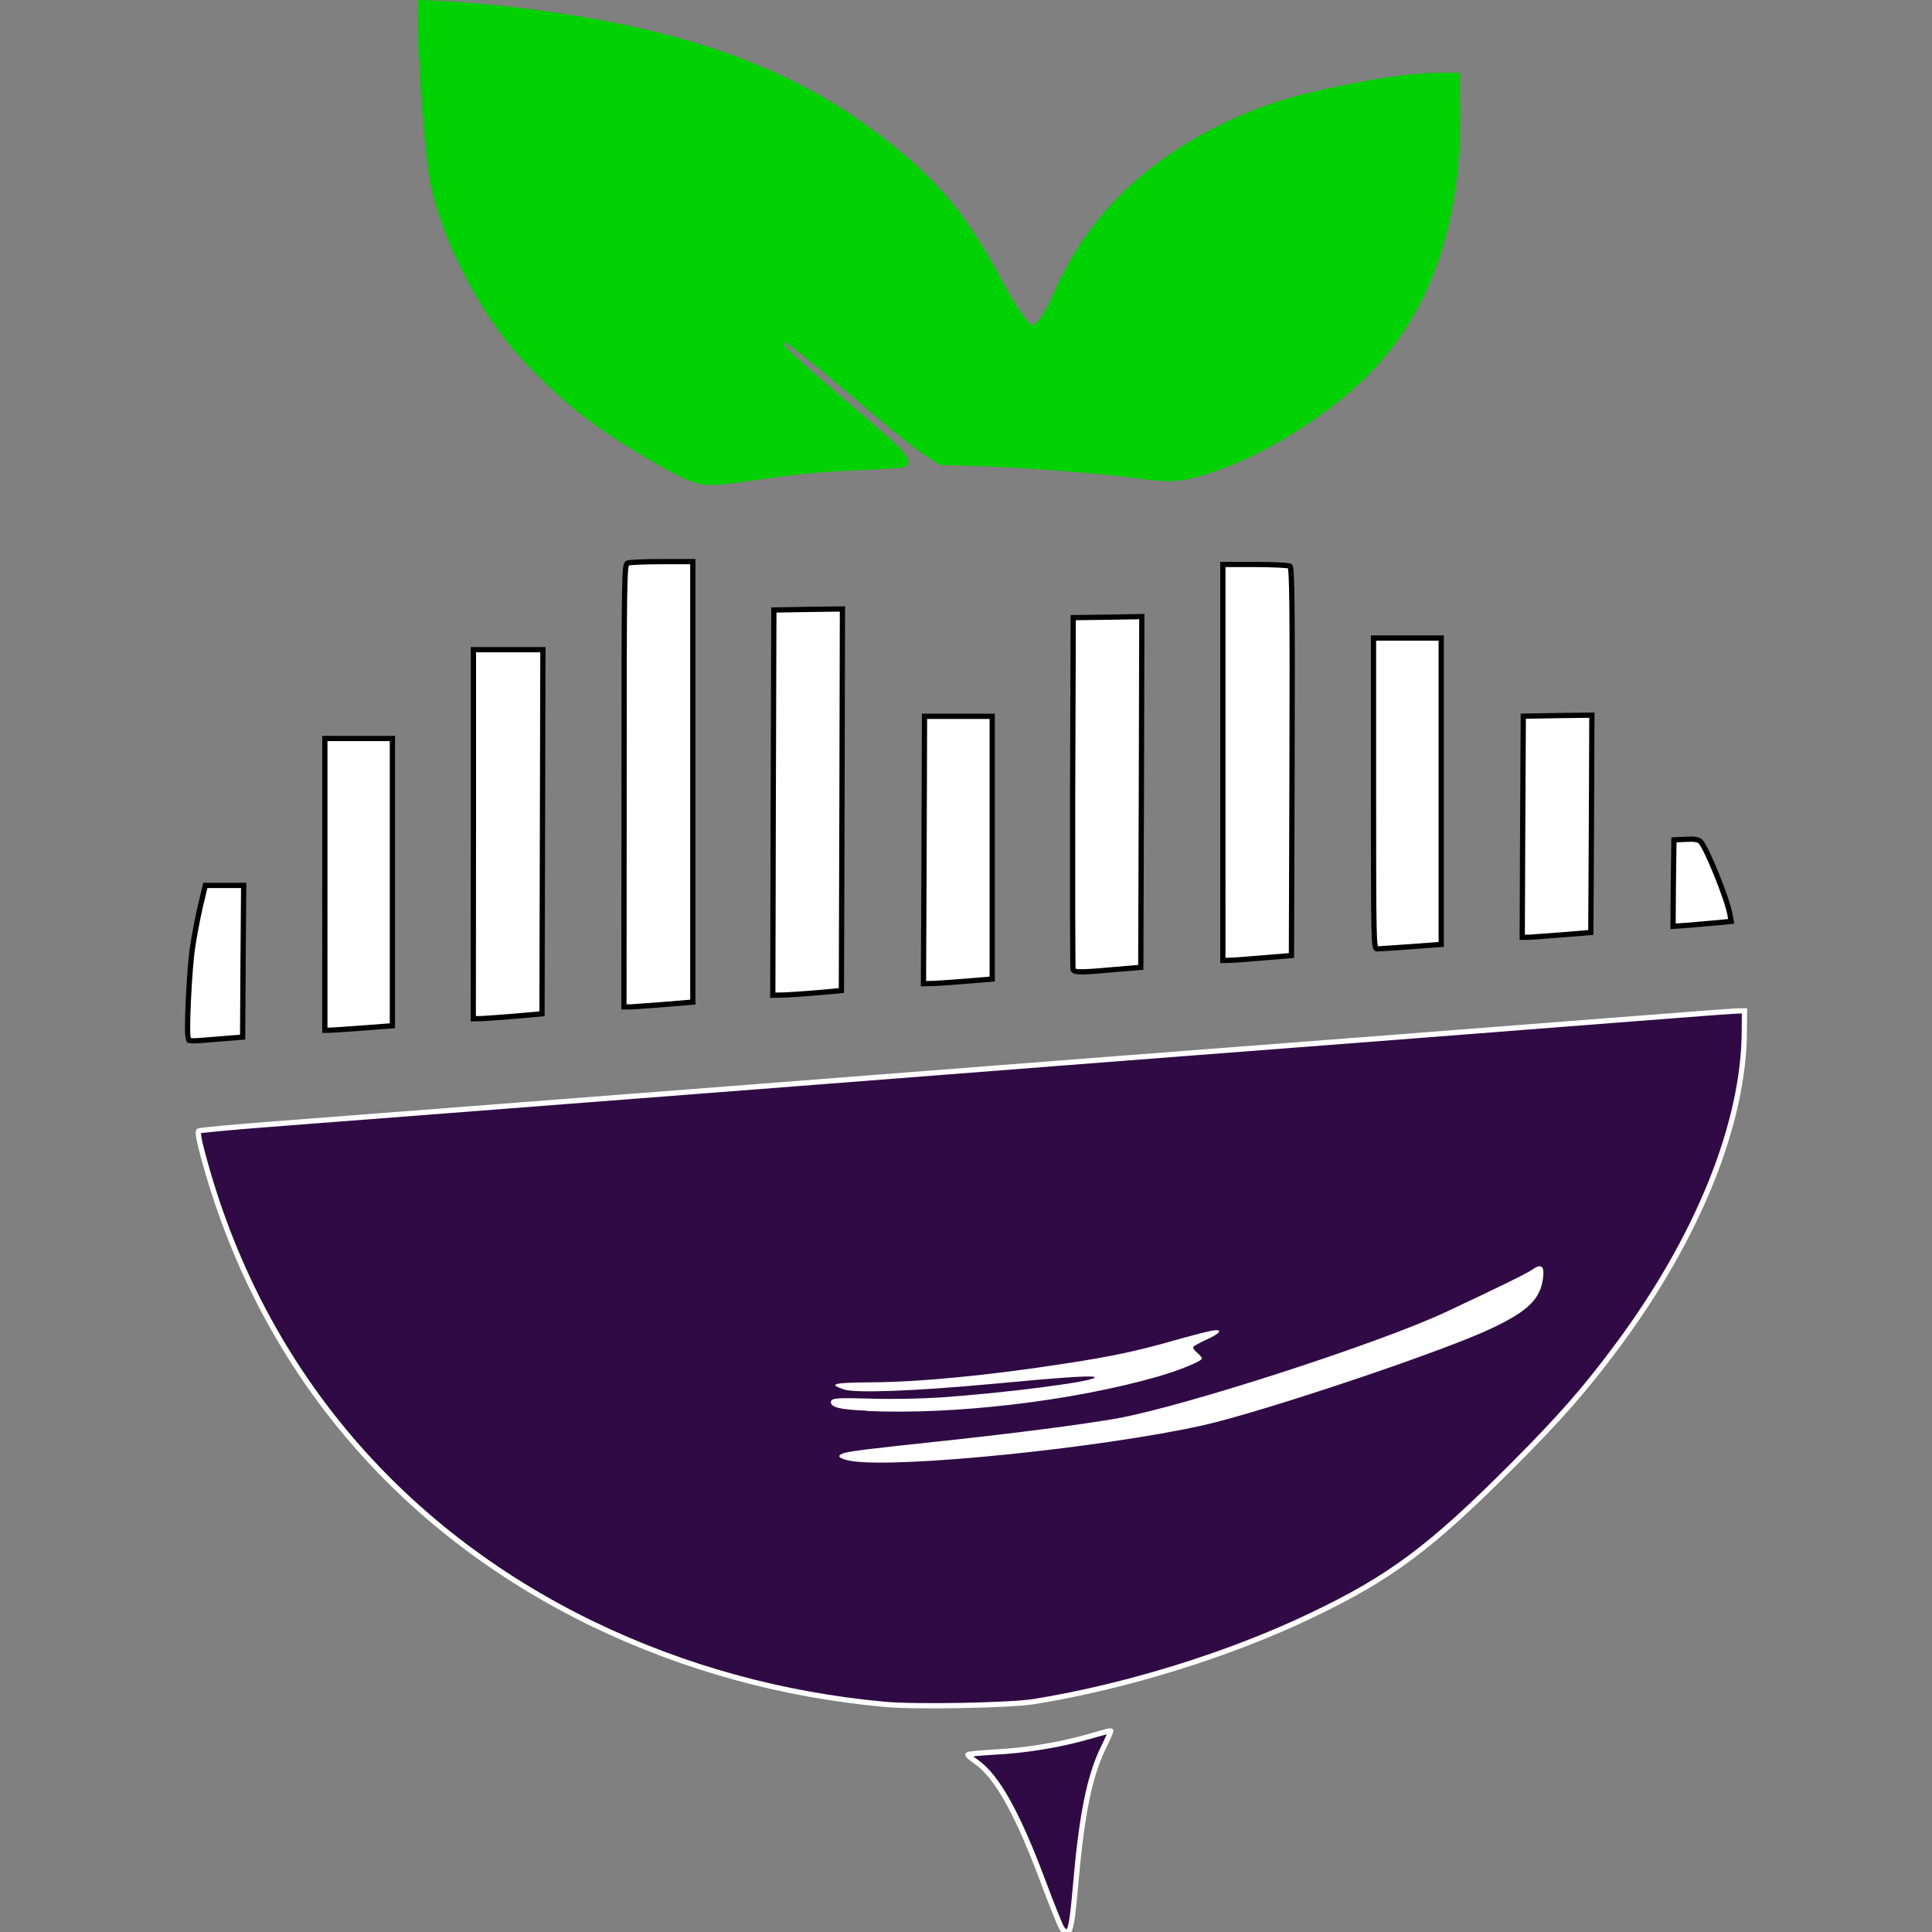 <?xml version="1.0" encoding="UTF-8" standalone="no"?>
<!-- Created with Inkscape (http://www.inkscape.org/) -->

<svg
   xmlns:dc="http://purl.org/dc/elements/1.1/"
   xmlns:cc="http://creativecommons.org/ns#"
   xmlns:rdf="http://www.w3.org/1999/02/22-rdf-syntax-ns#"
   xmlns:svg="http://www.w3.org/2000/svg"
   xmlns="http://www.w3.org/2000/svg"
   xmlns:sodipodi="http://sodipodi.sourceforge.net/DTD/sodipodi-0.dtd"
   xmlns:inkscape="http://www.inkscape.org/namespaces/inkscape"
   sodipodi:docname="radis_ico_dark.svg"
   inkscape:version="0.92.3 (2405546, 2018-03-11)"
   id="svg6424"
   version="1.1"
   viewBox="0 0 12.9 12.902"
   height="12.902mm"
   width="12.9mm"
   inkscape:export-filename="D:\GitHub\radis\docs\radis_ico_dark.png"
   inkscape:export-xdpi="600"
   inkscape:export-ydpi="600">
  <rect x="0" y="0" width="12.9" height="12.902" fill="#808080" stroke="none"/>
  <sodipodi:namedview
     inkscape:pagecheckerboard="true"
     inkscape:window-maximized="1"
     inkscape:window-y="-8"
     inkscape:window-x="-8"
     inkscape:window-height="1017"
     inkscape:window-width="1920"
     fit-margin-bottom="0"
     fit-margin-right="0"
     fit-margin-left="0"
     fit-margin-top="0"
     showgrid="false"
     inkscape:current-layer="layer1"
     inkscape:document-units="mm"
     inkscape:cy="27.470081"
     inkscape:cx="9.8917409"
     inkscape:zoom="11.2"
     inkscape:pageshadow="2"
     inkscape:pageopacity="0.0"
     borderopacity="1.0"
     bordercolor="#666666"
     pagecolor="#ffffff"
     id="base" />
  <defs
     id="defs6418" />
  <g
     transform="translate(-186.129,-99.222)"
     id="layer1"
     inkscape:groupmode="layer"
     inkscape:label="Calque 1">
    <path
       sodipodi:nodetypes="ccccscccccsccccccccaccccsacccccc"
       id="path3412"
       d="m 190.766,102.445 c -0.131,-0.041 -0.497,-0.258 -0.719,-0.424 -0.192,-0.142 -0.451,-0.398 -0.572,-0.564 -0.24,-0.324 -0.424,-0.725 -0.481,-1.042 -0.034,-0.197 -0.079,-0.809 -0.079,-1.111 v -0.083 l 0.165,0.008 c 0.091,0.004 0.252,0.017 0.358,0.028 1.073,0.11 1.852,0.358 2.449,0.784 0.444,0.316 0.67,0.571 0.911,1.022 0.099,0.187 0.194,0.328 0.22,0.328 0.034,0 0.081,-0.07 0.145,-0.215 0.215,-0.492 0.587,-0.865 1.124,-1.127 0.223,-0.109 0.426,-0.176 0.703,-0.236 0.339,-0.072 0.558,-0.103 0.729,-0.105 h 0.154 l 0.004,0.212 c 0.015,0.853 -0.234,1.497 -0.752,1.932 -0.302,0.255 -0.682,0.466 -0.999,0.553 -0.128,0.036 -0.215,0.039 -0.404,0.011 -0.225,-0.03 -0.746,-0.072 -1.042,-0.081 l -0.277,-0.008 -0.07,-0.045 c -0.095,-0.061 -0.219,-0.158 -0.51,-0.407 -0.282,-0.24 -0.442,-0.368 -0.459,-0.368 -0.039,0 0.062,0.095 0.491,0.459 0.116,0.099 0.24,0.208 0.274,0.243 0.065,0.066 0.079,0.114 0.039,0.131 -0.012,0.006 -0.138,0.015 -0.28,0.021 -0.287,0.011 -0.429,0.025 -0.743,0.07 -0.237,0.036 -0.305,0.037 -0.38,0.014 z"
       style="fill:#00d100;fill-opacity:1;fill-rule:nonzero;stroke:none;stroke-width:0.353;opacity:1"
       inkscape:connector-curvature="0" />
    <path
       sodipodi:nodetypes="cccsccccccccccccccccscccccccc"
       id="path3414"
       d="m 193.218,112.096 c -0.011,-0.018 -0.066,-0.156 -0.123,-0.307 -0.171,-0.459 -0.309,-0.706 -0.446,-0.802 -0.032,-0.022 -0.057,-0.044 -0.057,-0.048 0,-0.006 0.077,-0.012 0.171,-0.018 0.211,-0.01 0.442,-0.048 0.633,-0.103 0.08,-0.023 0.146,-0.041 0.149,-0.04 0.003,0.003 -0.019,0.052 -0.048,0.112 -0.094,0.19 -0.146,0.452 -0.187,0.926 -0.021,0.24 -0.032,0.299 -0.055,0.307 -0.008,0.003 -0.025,-0.01 -0.036,-0.026 z m -1.181,-1.494 c -0.688,-0.063 -1.338,-0.243 -1.942,-0.533 -1.322,-0.638 -2.239,-1.74 -2.611,-3.136 -0.028,-0.102 -0.036,-0.154 -0.028,-0.16 0.008,-0.004 0.222,-0.025 0.475,-0.044 0.254,-0.019 1.732,-0.134 3.287,-0.254 1.553,-0.121 3.46,-0.269 4.237,-0.328 0.777,-0.061 1.599,-0.124 1.827,-0.142 0.229,-0.018 0.433,-0.033 0.455,-0.033 h 0.04 l -0.001,0.125 c 0,0.622 -0.309,1.386 -0.847,2.11 -0.216,0.291 -0.383,0.481 -0.699,0.798 -0.551,0.553 -0.819,0.752 -1.345,1.003 -0.546,0.262 -1.24,0.477 -1.855,0.576 -0.157,0.025 -0.79,0.037 -0.994,0.018 z"
       style="fill:#300a45;fill-opacity:1;fill-rule:nonzero;stroke:#ffffff;stroke-width:0.035;opacity:1;stroke-miterlimit:4;stroke-dasharray:none"
       inkscape:connector-curvature="0" />
    <path
       id="path3416"
       d="m 191.813,108.977 c -0.079,-0.014 -0.101,-0.033 -0.058,-0.05 0.041,-0.015 0.163,-0.03 0.682,-0.085 0.474,-0.051 0.922,-0.109 1.149,-0.149 0.448,-0.08 1.747,-0.5 2.198,-0.711 0.362,-0.17 0.537,-0.256 0.575,-0.282 0.061,-0.043 0.083,-0.026 0.073,0.054 -0.017,0.142 -0.101,0.223 -0.347,0.339 -0.329,0.156 -1.521,0.555 -1.924,0.646 -0.685,0.152 -2.038,0.289 -2.348,0.238 z m 0.102,-0.336 c -0.178,-0.007 -0.238,-0.022 -0.238,-0.057 0,-0.028 0.039,-0.03 0.281,-0.023 0.127,0.004 0.327,0 0.448,-0.008 0.424,-0.029 1.005,-0.103 1.031,-0.132 0.018,-0.018 -0.158,-0.008 -0.701,0.043 -0.51,0.047 -0.9,0.061 -0.973,0.035 -0.107,-0.036 -0.07,-0.045 0.175,-0.047 0.322,-0.001 0.801,-0.047 1.313,-0.127 0.295,-0.045 0.475,-0.083 0.715,-0.152 0.114,-0.032 0.229,-0.062 0.255,-0.066 0.077,-0.014 0.059,0.017 -0.033,0.058 -0.045,0.021 -0.087,0.043 -0.091,0.05 -0.004,0.007 0.007,0.025 0.025,0.039 0.018,0.014 0.032,0.032 0.032,0.039 0,0.018 -0.16,0.083 -0.303,0.123 -0.565,0.161 -1.352,0.254 -1.935,0.227 z"
       style="opacity:1;fill:#ffffff;fill-opacity:1;fill-rule:nonzero;stroke:none;stroke-width:0.353"
       inkscape:connector-curvature="0"
       sodipodi:nodetypes="ccccccccccccsccccccccccccsccc" />
    <path
       inkscape:connector-curvature="0"
       style="opacity:1;fill:#ffffff;fill-opacity:1;fill-rule:nonzero;stroke:#000000;stroke-width:0.035;stroke-miterlimit:4;stroke-dasharray:none"
       d="m 187.386,106.156 c -0.014,-0.035 0.007,-0.469 0.029,-0.61 0.011,-0.074 0.034,-0.197 0.052,-0.274 l 0.033,-0.138 h 0.256 l -0.004,0.506 -0.003,0.507 -0.103,0.008 c -0.262,0.022 -0.254,0.022 -0.26,0.001 z m 0.912,-1.029 v -0.974 h 0.451 v 1.918 l -0.197,0.015 c -0.107,0.008 -0.209,0.015 -0.225,0.015 h -0.029 z m 0.992,-0.335 v -1.232 h 0.464 l -0.006,2.431 -0.168,0.015 c -0.092,0.008 -0.196,0.015 -0.229,0.017 l -0.062,0.001 z m 1.006,-0.324 c 0,-1.395 0.001,-1.477 0.023,-1.486 0.012,-0.006 0.116,-0.01 0.229,-0.01 h 0.207 v 2.941 l -0.181,0.015 c -0.099,0.008 -0.203,0.015 -0.229,0.017 h -0.05 z m 0.996,0.114 0.004,-1.287 0.229,-0.004 0.229,-0.003 -0.003,1.273 -0.004,1.275 -0.167,0.015 c -0.092,0.007 -0.196,0.015 -0.229,0.015 l -0.062,0.001 z m 1.007,0.316 0.003,-0.893 h 0.452 v 1.754 l -0.181,0.015 c -0.101,0.008 -0.203,0.015 -0.23,0.015 l -0.048,0.001 z m 0.995,0.799 c -0.003,-0.008 -0.004,-0.542 -0.003,-1.184 l 0.004,-1.167 0.229,-0.003 0.229,-0.004 -0.003,1.171 -0.004,1.171 -0.167,0.014 c -0.23,0.021 -0.277,0.021 -0.285,0.001 z m 1,-1.384 v -1.322 h 0.216 c 0.119,0 0.223,0.006 0.232,0.011 0.014,0.008 0.017,0.277 0.014,1.305 l -0.004,1.295 -0.181,0.015 c -0.099,0.008 -0.201,0.017 -0.229,0.017 l -0.048,10e-4 z m 1.006,0.207 v -1.038 h 0.452 v 2.046 l -0.204,0.015 c -0.112,0.008 -0.212,0.015 -0.225,0.015 -0.022,0 -0.023,-0.059 -0.023,-1.039 z m 0.996,0.223 0.004,-0.739 0.229,-0.004 0.229,-0.003 -0.003,0.725 -0.004,0.726 -0.181,0.015 c -0.099,0.008 -0.203,0.015 -0.229,0.017 h -0.048 z m 1.006,0.375 0.004,-0.288 0.079,-0.004 c 0.057,-0.003 0.085,0.001 0.098,0.015 0.04,0.04 0.178,0.38 0.197,0.486 l 0.008,0.047 -0.081,0.008 c -0.044,0.004 -0.132,0.011 -0.194,0.017 l -0.113,0.008 z"
       id="path1967"
       sodipodi:nodetypes="cccccccccccccccsccccccccccccsccccccccccccccccccccccccccccccccccccsccccccccccccscccccccccccccccccccccc" />
  </g>
</svg>
